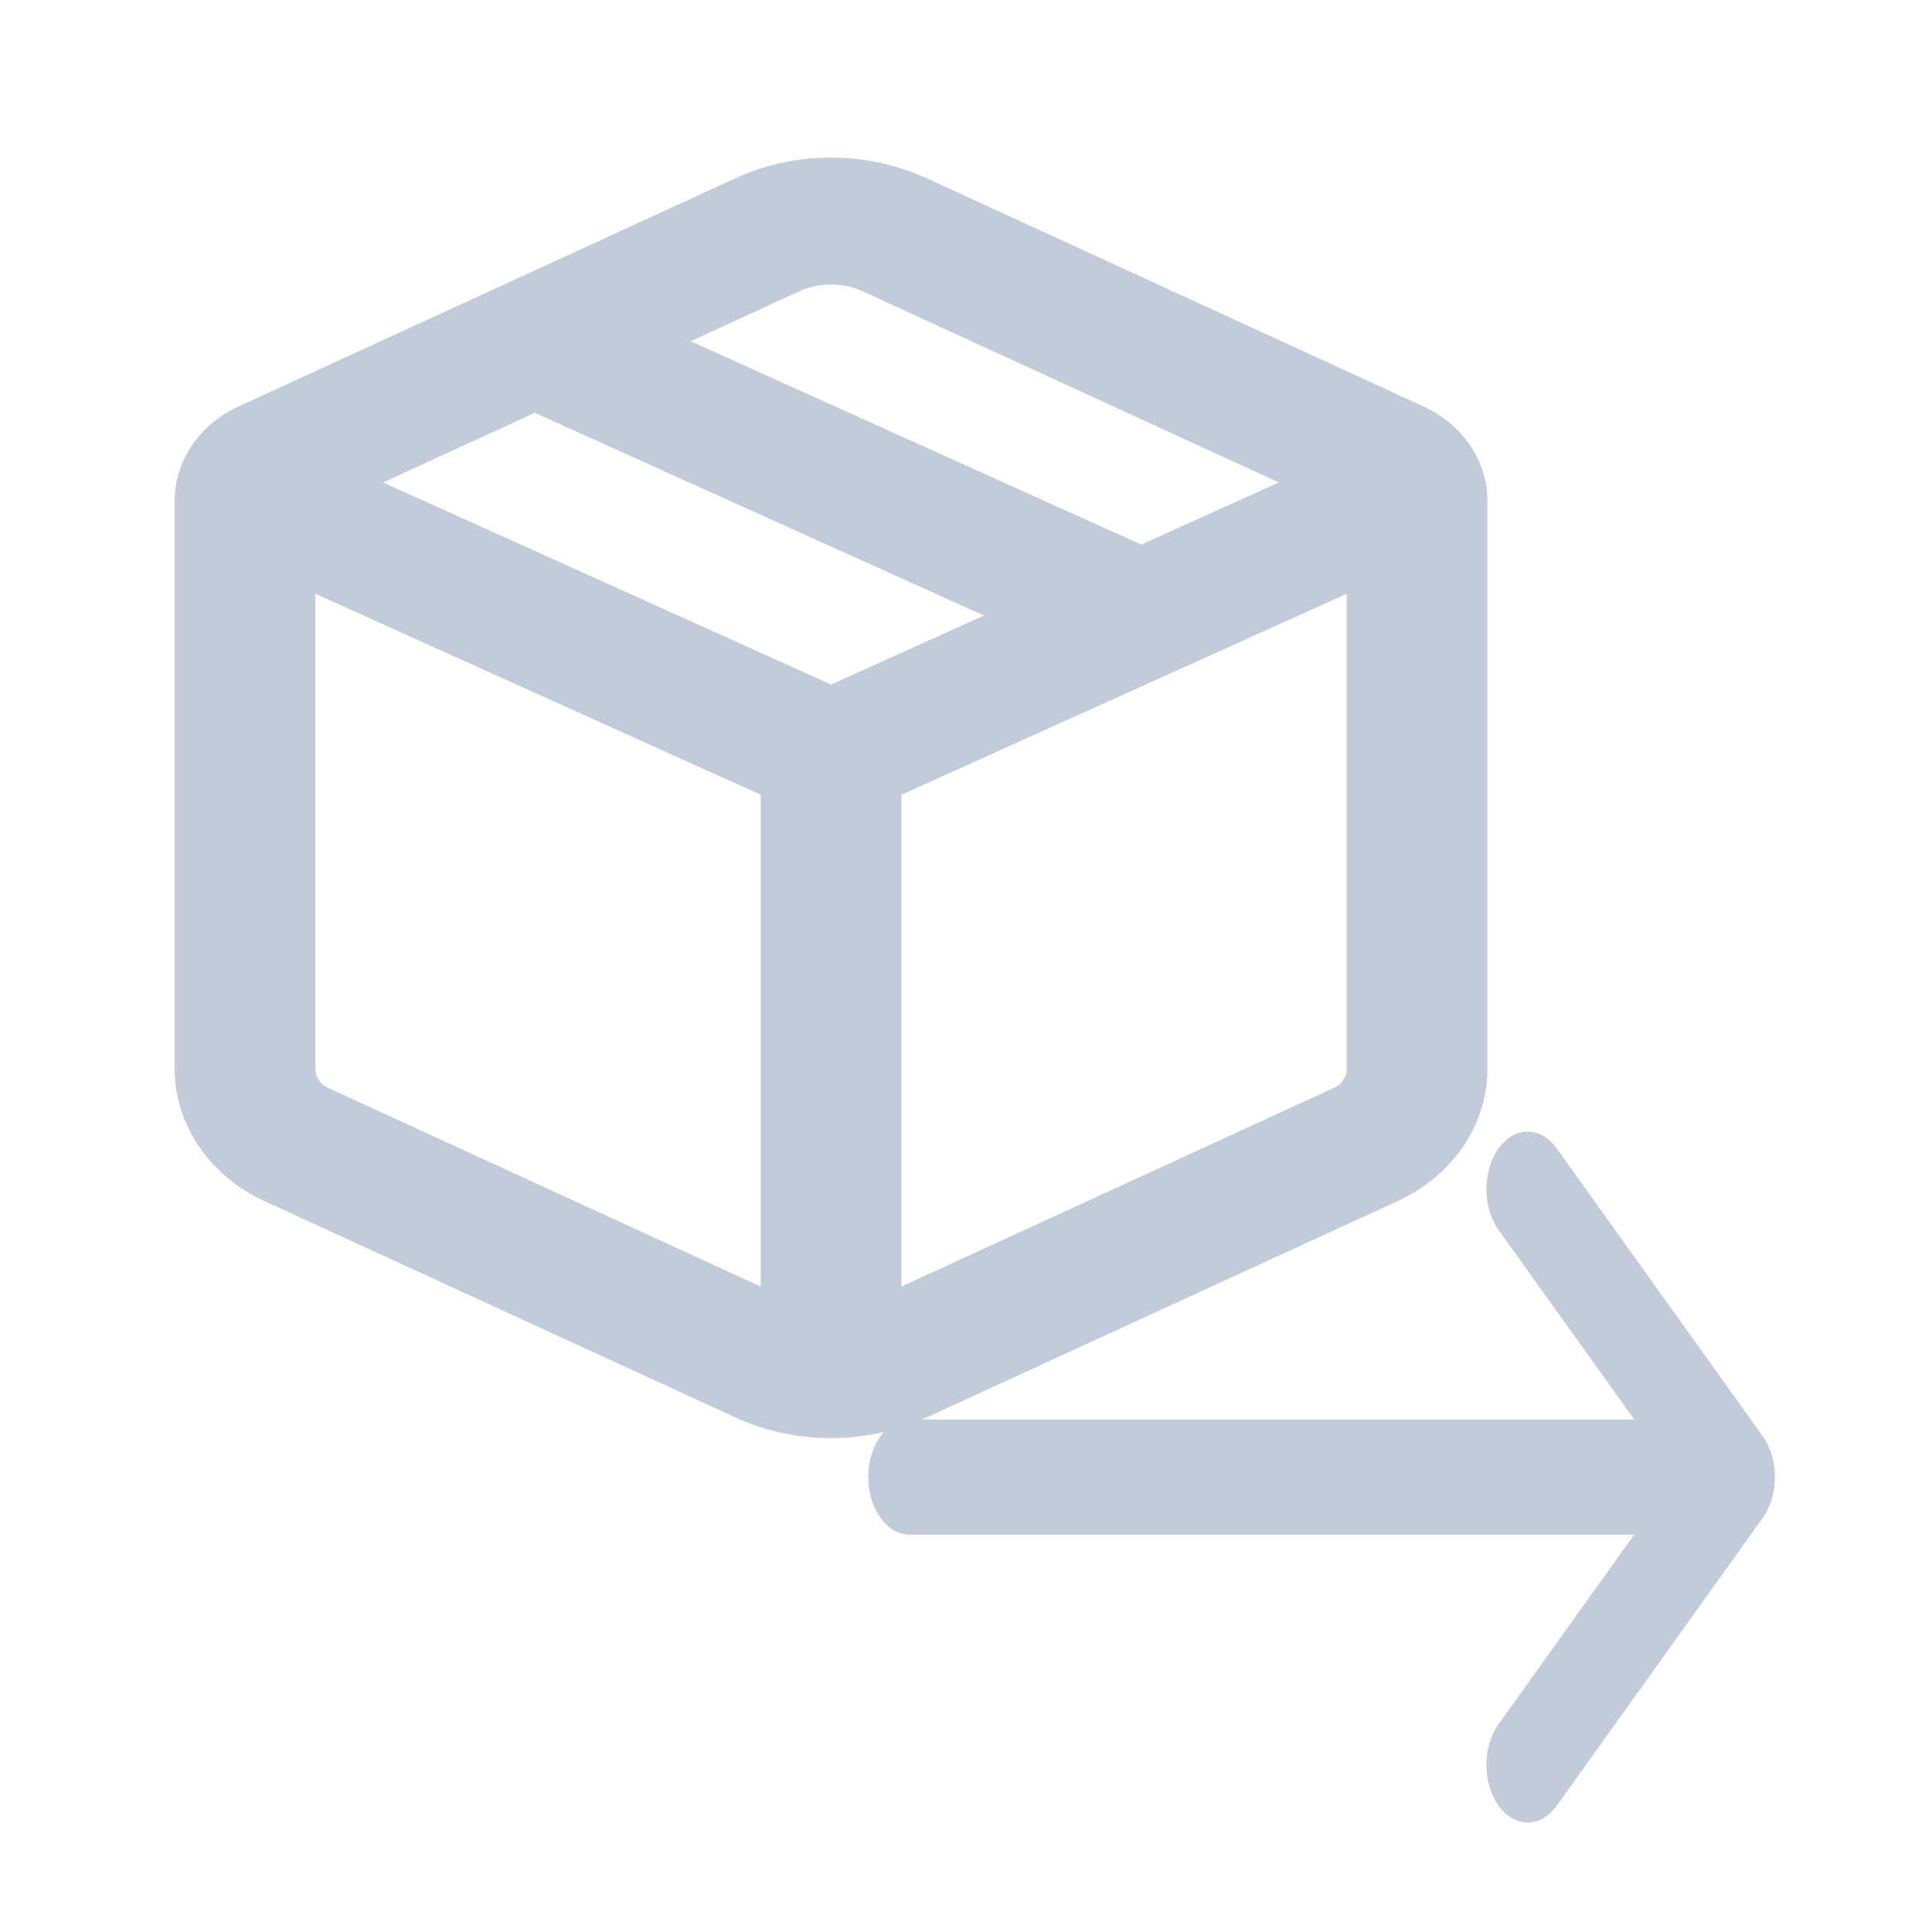 <?xml version="1.0" encoding="UTF-8" standalone="no"?>
<svg
   viewBox="0 0 64 64"
   fill="none"
   version="1.1"
   xmlns="http://www.w3.org/2000/svg">
  <defs
     id="defs2" />

  <g
     id="g1"
     transform="matrix(3.106,0,0,2.803,2.681,4.005)">
    <path
       fill="#C3CAD9"
       fill-rule="evenodd"
       d="m 9.02,0.678 a 2.25,2.25 0 0 0 -2.04,0 L 1.682,3.374 A 1.25,1.25 0 0 0 1,4.488 v 6.717 c 0,0.658 0.37,1.26 0.956,1.56 l 5.023,2.557 a 2.25,2.25 0 0 0 2.042,0 l 5.023,-2.557 A 1.75,1.75 0 0 0 15,11.205 V 4.488 c 0,-0.47 -0.264,-0.9 -0.683,-1.114 L 9.021,0.678 Z M 7.66,2.015 a 0.75,0.75 0 0 1 0.68,0 L 12.776,4.273 11.308,5.007 6.503,2.604 7.66,2.014 Z M 4.84,3.45 3.223,4.273 8,6.661 9.631,5.846 4.841,3.45 Z M 2.5,5.588 v 5.617 c 0,0.094 0.053,0.18 0.137,0.223 L 7.25,13.776 V 7.964 Z m 10.863,5.84 -4.613,2.348 V 7.964 L 13.5,5.589 v 5.617 a 0.25,0.25 0 0 1 -0.137,0.223 z"
       clip-rule="evenodd"
       id="path1" />
  </g>
  <g
     id="g2"
     transform="matrix(0,-0.966,0.784,0,25.01,91.629)">
    <path
       fill="#C3CAD9"
       d="m 42.806,42.584 c 0.385,0.34 0.891,0.51 1.396,0.51 0.505,0 1.011,-0.17 1.396,-0.51 l 9.872,-8.706 c 0.771,-0.68 0.771,-1.782 0,-2.462 -0.771,-0.68 -2.021,-0.68 -2.792,0 l -6.502,5.734 V 6.528 c 0,-0.962 -0.884,-1.741 -1.974,-1.741 -1.09,0 -1.974,0.78 -1.974,1.741 V 37.149 l -6.502,-5.734 c -0.771,-0.68 -2.021,-0.68 -2.792,0 -0.771,0.68 -0.771,1.782 0,2.462 z"
       id="path2"
       style="stroke-width:0.124" />
  </g>
</svg>
